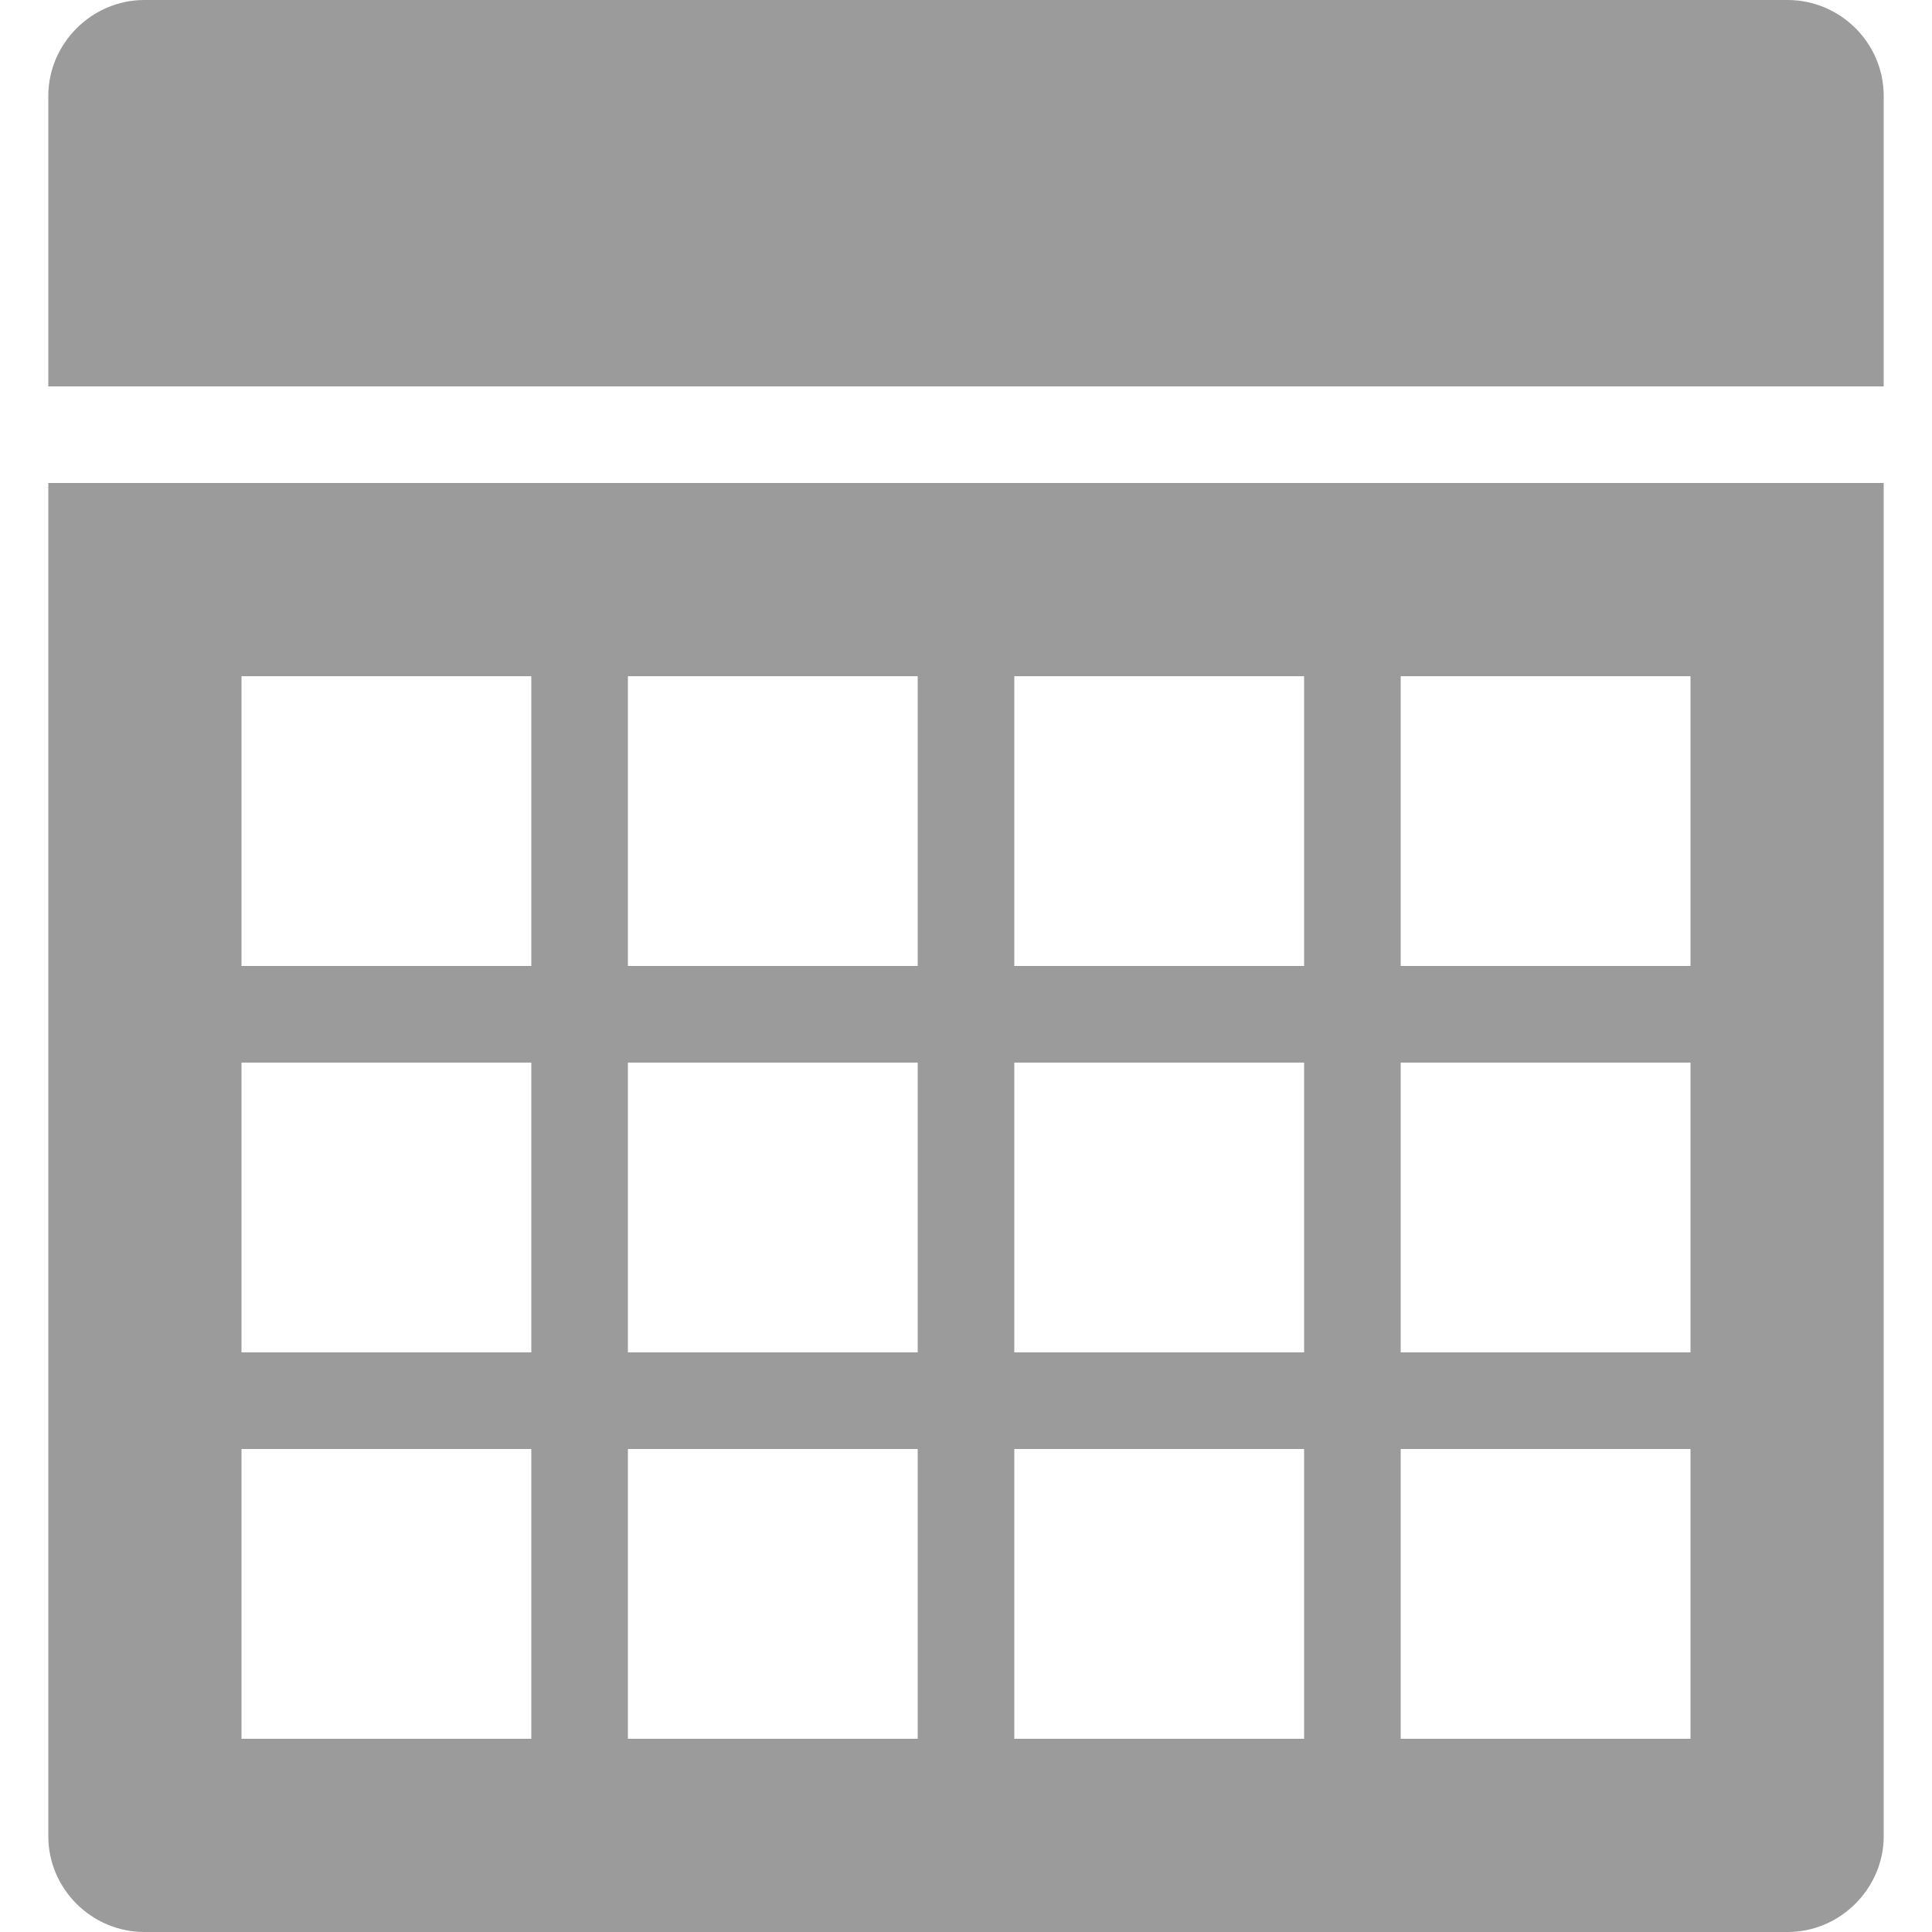<?xml version="1.0" encoding="UTF-8" standalone="no"?>
<svg width="20px" height="20px" viewBox="0 0 20 20" version="1.1" xmlns="http://www.w3.org/2000/svg" xmlns:xlink="http://www.w3.org/1999/xlink" xmlns:sketch="http://www.bohemiancoding.com/sketch/ns">
    <!-- Generator: Sketch 3.3.2 (12043) - http://www.bohemiancoding.com/sketch -->
    <title>Rectangle 48</title>
    <desc>Created with Sketch.</desc>
    <defs></defs>
    <g id="customer/billing/service-user" stroke="none" stroke-width="1" fill="none" fill-rule="evenodd" sketch:type="MSPage">
        <g id="Customer-Profile_feb-28" sketch:type="MSArtboardGroup" transform="translate(-810, -1422)" fill="#9B9B9B">
            <g id="Left-Panel" sketch:type="MSLayerGroup" transform="translate(454, 159)">
                <g id="Group-2" transform="translate(-28, 1147)" sketch:type="MSShapeGroup">
                    <g id="Text-Field---Date-2" transform="translate(179.5, 111)">
                        <path d="M205.995,5 C205.445,5 205,5.455 205,5.992 L205,24.008 C205,24.556 205.451,25 205.995,25 L223.005,25 C223.555,25 224,24.545 224,24.008 L224,5.992 C224,5.444 223.549,5 223.005,5 L205.995,5 Z M205,9 L205,10 L224,10 L224,9 L205,9 Z M207,12 L207,15 L210,15 L210,12 L207,12 Z M211,12 L211,15 L214,15 L214,12 L211,12 Z M215,12 L215,15 L218,15 L218,12 L215,12 Z M219,12 L219,15 L222,15 L222,12 L219,12 Z M207,16 L207,19 L210,19 L210,16 L207,16 Z M211,16 L211,19 L214,19 L214,16 L211,16 Z M215,16 L215,19 L218,19 L218,16 L215,16 Z M219,16 L219,19 L222,19 L222,16 L219,16 Z M207,20 L207,23 L210,23 L210,20 L207,20 Z M211,20 L211,23 L214,23 L214,20 L211,20 Z M215,20 L215,23 L218,23 L218,20 L215,20 Z M219,20 L219,23 L222,23 L222,20 L219,20 Z" id="Rectangle-48"></path>
                    </g>
                </g>
            </g>
        </g>
    </g>
</svg>